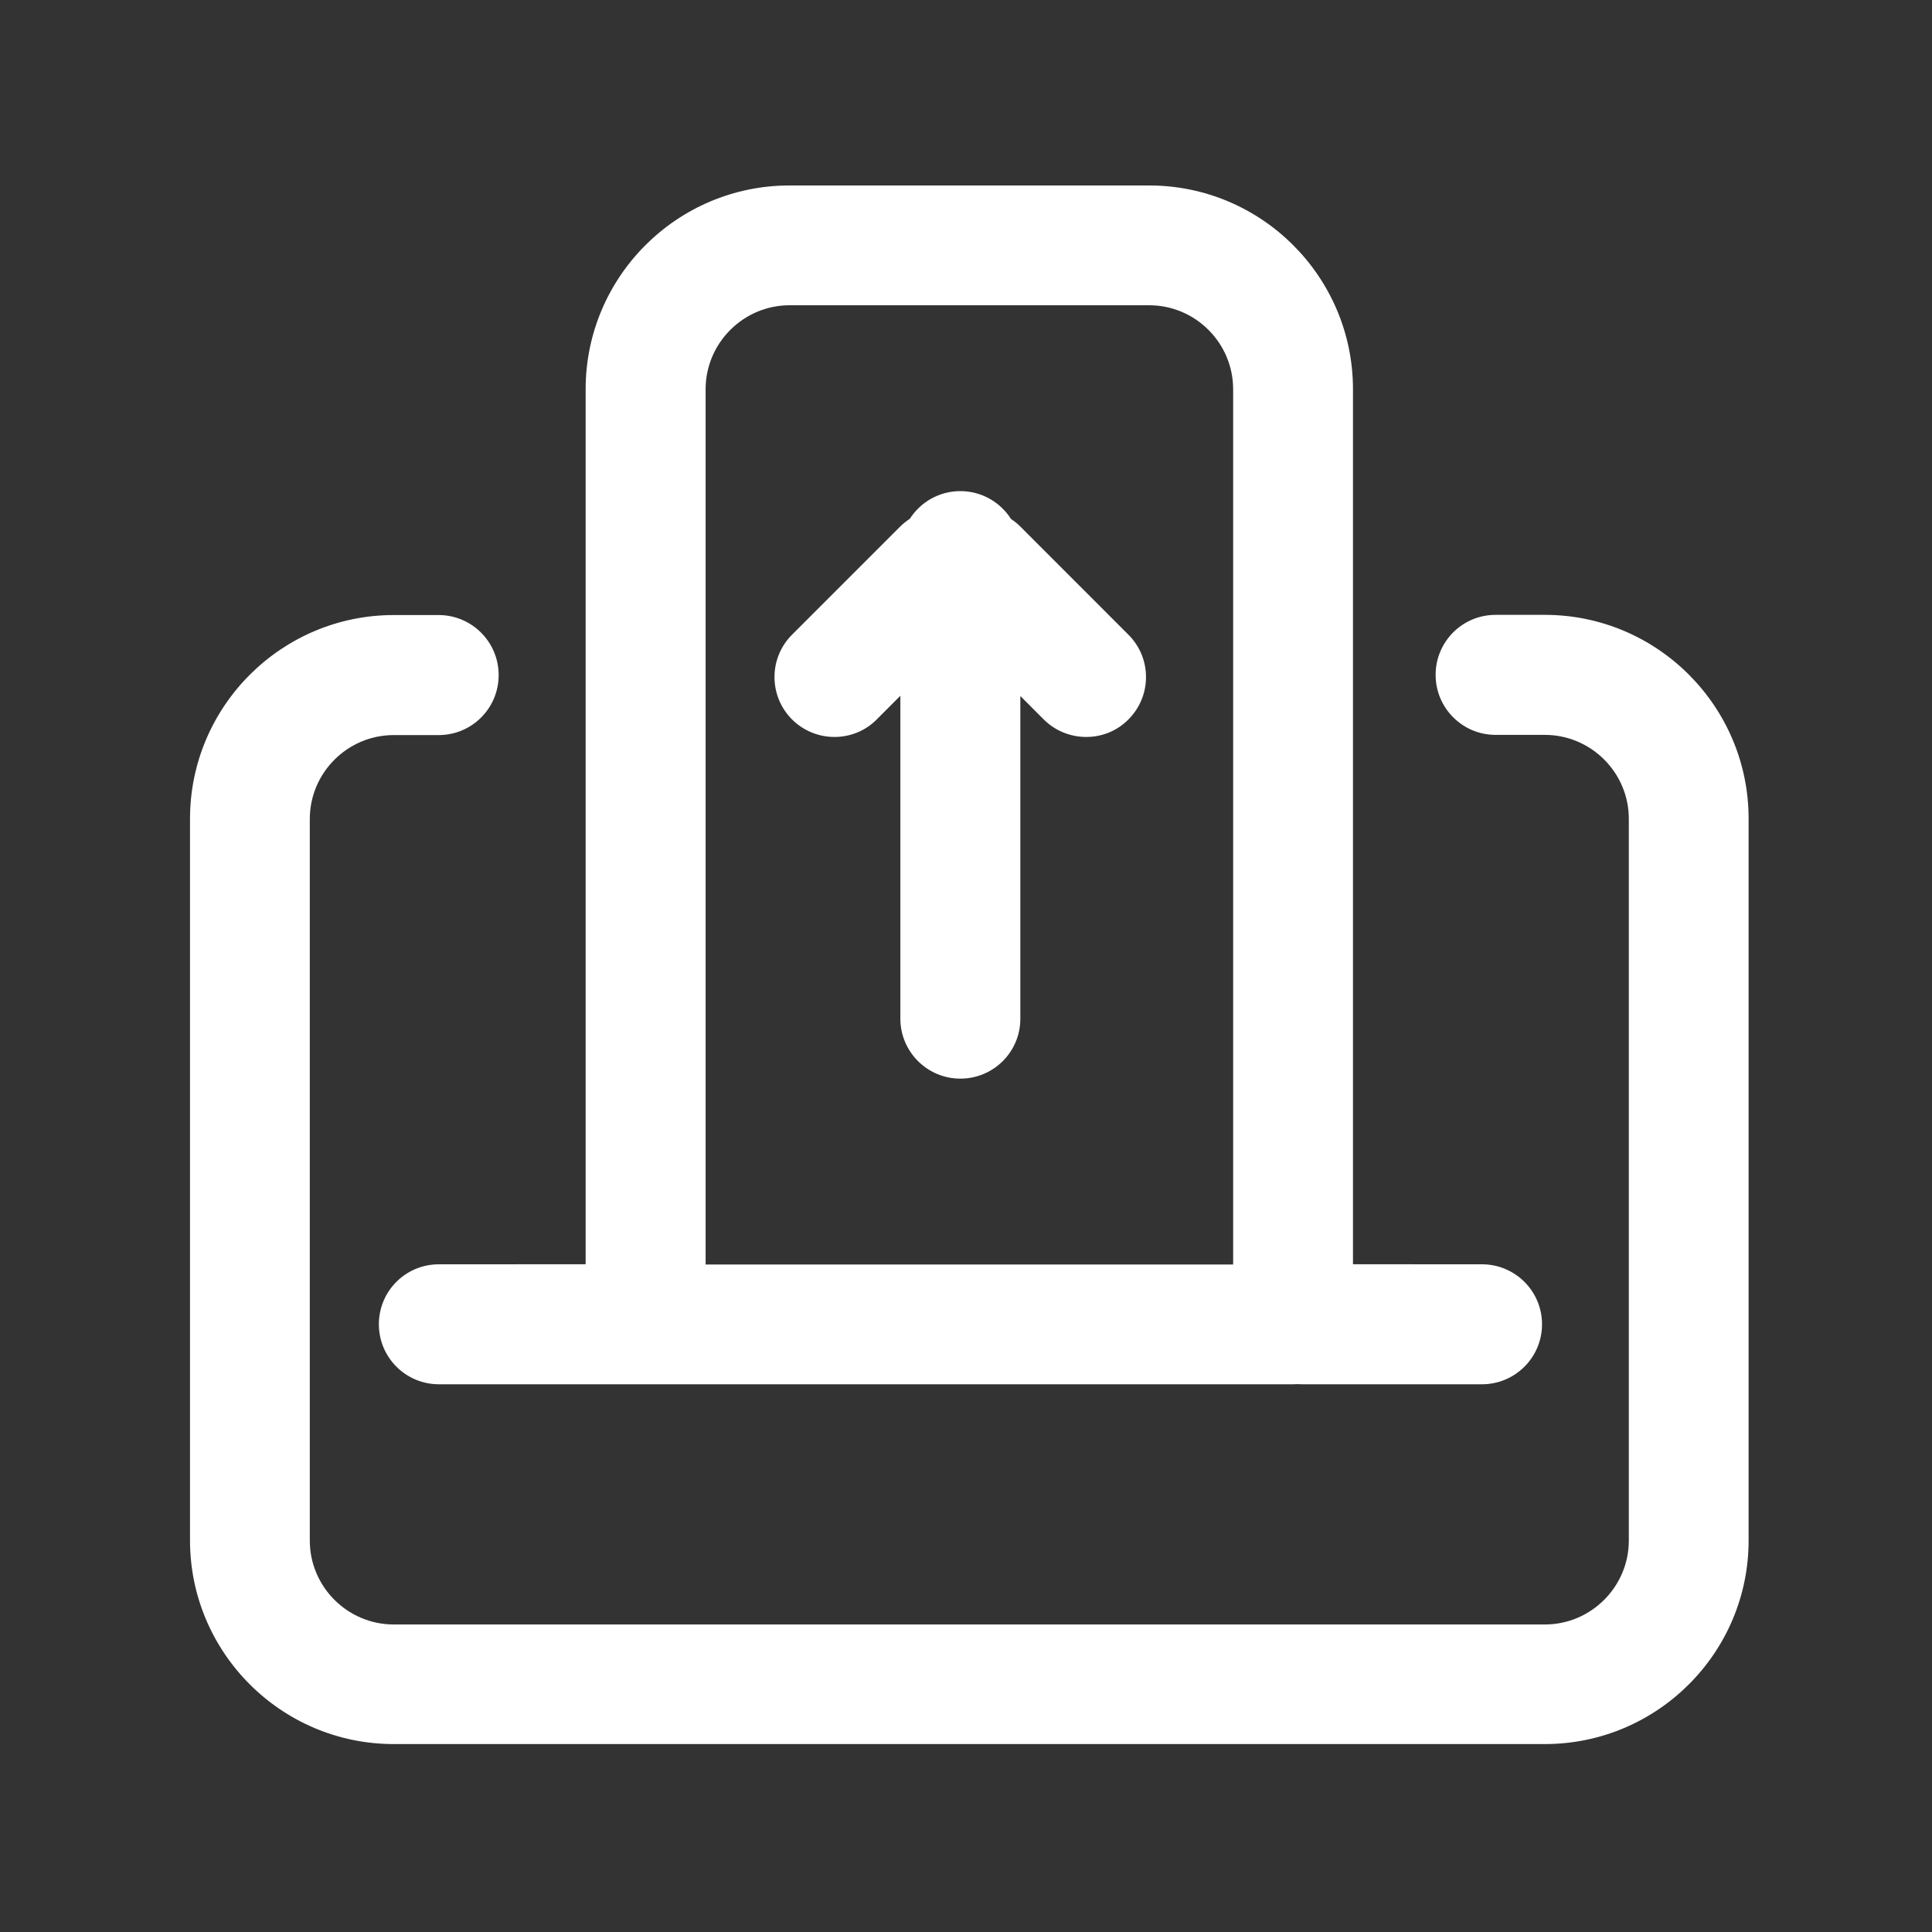 <?xml version="1.0" encoding="UTF-8"?>
<svg width="40px" height="40px" viewBox="0 0 40 40" version="1.1" xmlns="http://www.w3.org/2000/svg" xmlns:xlink="http://www.w3.org/1999/xlink">
    <rect x="0" y="0" width="40" height="40" fill="#333333" stroke="none"/>
    <title>数据抽取任务管理</title>
    <g id="数据抽取任务管理" stroke="none" stroke-width="1" fill="none" fill-rule="evenodd">
        <g id="提取业务" fill-rule="nonzero">
            <rect id="矩形" fill="#000000" opacity="0" x="0" y="0" width="40" height="40"></rect>
            <path d="M31.984,12.73 C34.312,12.73 36.203,14.625 36.203,16.949 L36.203,31.887 C36.207,34.215 34.312,36.109 31.984,36.109 L8.152,36.109 C5.824,36.109 3.934,34.215 3.934,31.891 L3.934,16.953 C3.934,14.625 5.828,12.734 8.152,12.734 L9.082,12.734 C9.766,12.734 10.324,13.289 10.324,13.977 C10.324,14.664 9.77,15.219 9.082,15.219 L8.152,15.219 C7.195,15.219 6.414,16 6.414,16.957 L6.414,31.895 C6.414,32.852 7.195,33.633 8.152,33.633 L31.984,33.633 C32.941,33.633 33.723,32.852 33.723,31.895 L33.723,16.953 C33.723,15.996 32.941,15.215 31.984,15.215 L30.965,15.215 C30.281,15.215 29.723,14.66 29.723,13.973 C29.723,13.285 30.277,12.73 30.965,12.73 L31.984,12.73 Z M23.793,3.84 C26.121,3.84 28.012,5.734 28.012,8.059 L28.012,26.175 L30.684,26.176 C31.367,26.176 31.926,26.73 31.926,27.418 C31.926,28.105 31.367,28.66 30.684,28.66 L26.961,28.66 L26.867,28.657 C26.836,28.659 26.805,28.66 26.773,28.66 L9.086,28.66 C8.402,28.66 7.844,28.105 7.844,27.418 C7.844,26.73 8.398,26.176 9.086,26.176 L12.125,26.175 L12.125,8.059 C12.125,5.73 14.02,3.84 16.344,3.84 L23.793,3.84 Z M23.793,6.32 L16.348,6.32 C15.391,6.32 14.609,7.102 14.609,8.059 L14.609,26.18 L25.531,26.18 L25.531,8.059 C25.531,7.102 24.75,6.32 23.793,6.32 Z M19.883,10.168 C20.323,10.168 20.711,10.398 20.932,10.745 C21.002,10.791 21.068,10.845 21.129,10.906 L23.363,13.141 C23.848,13.625 23.848,14.41 23.363,14.895 C23.125,15.137 22.809,15.258 22.488,15.258 C22.172,15.258 21.852,15.137 21.609,14.895 L21.125,14.41 L21.125,21.094 C21.125,21.777 20.57,22.332 19.883,22.332 C19.199,22.332 18.641,21.777 18.641,21.09 L18.641,14.405 L18.152,14.895 C17.914,15.137 17.594,15.258 17.277,15.258 C16.961,15.258 16.641,15.137 16.398,14.895 C15.914,14.41 15.914,13.625 16.398,13.141 L18.633,10.906 C18.696,10.843 18.765,10.788 18.837,10.741 C19.057,10.397 19.443,10.168 19.883,10.168 Z" id="形状结合" fill="#FFFFFF"></path>
        </g>
    </g>
</svg>